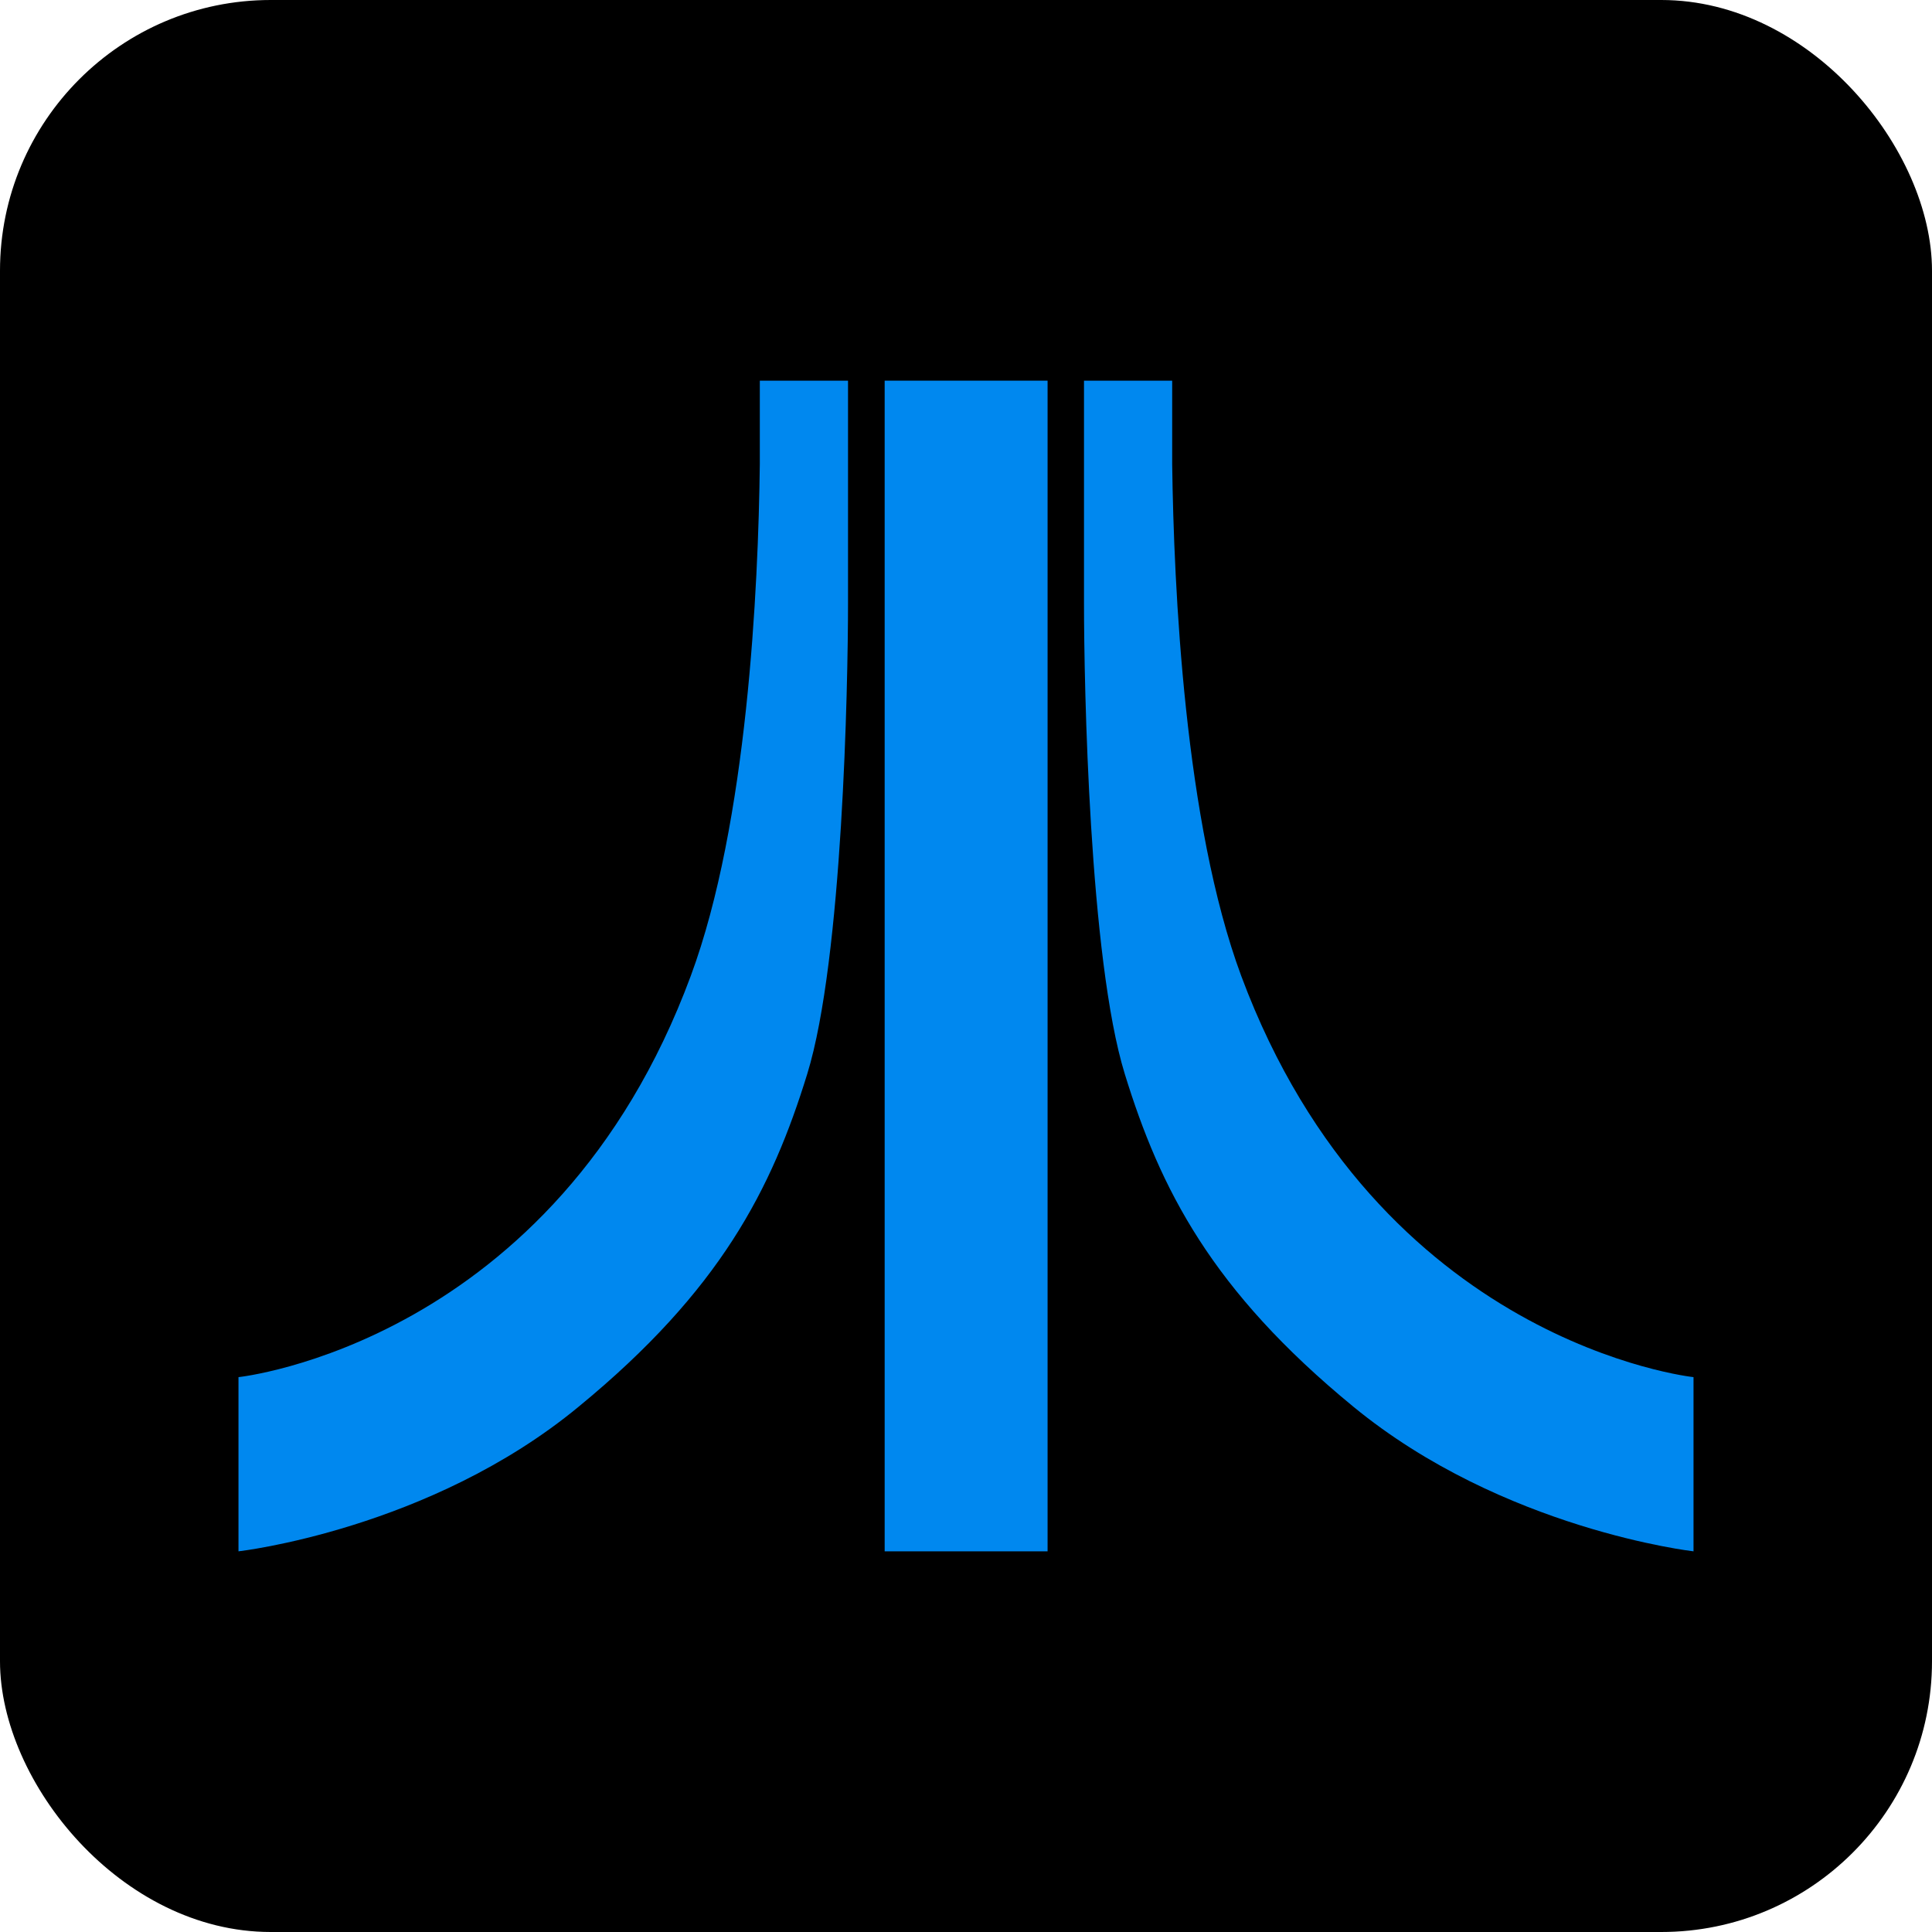 <?xml version="1.0" encoding="UTF-8"?>
<svg xmlns="http://www.w3.org/2000/svg" viewBox="0 0 1024 1024">
  <defs>
    <style>
      .cls-1 {
        fill: #0088ef;
      }

      .cls-1, .cls-2 {
        stroke-width: 0px;
      }

      .cls-2 {
        fill: #000;
        mix-blend-mode: multiply;
      }

      .cls-3 {
        isolation: isolate;
      }
    </style>
  </defs>
  <g class="cls-3">
    <g id="Arcade">
      <rect class="cls-2" y="0" width="1024" height="1024" rx="143.49" ry="143.49"/>
      <g>
        <path class="cls-1" d="M126.39,822.24s101.34-11.47,180.28-76.64c75.23-61.74,102.4-115.45,121.19-176.4,18.79-60.95,21.61-206.3,21.61-249.51v-117.92h-46.75v44.1c-.79,65.62-6.53,190.33-36.6,271.39-72.15,195.01-239.72,212.65-239.72,212.65v92.34Z"/>
        <path class="cls-1" d="M897.61,822.24s-100.9-11.47-180.28-76.64c-75.23-61.74-102.4-115.45-121.18-176.4-18.79-60.95-21.61-206.3-21.61-249.51v-117.92h46.74v44.1c.88,65.62,6.53,190.33,36.6,271.39,72.59,195.01,239.72,212.65,239.72,212.65v92.34Z"/>
        <path class="cls-1" d="M555.24,201.76h-86.35v620.48h86.35V201.76Z"/>
      </g>
    </g>
  </g>
</svg>